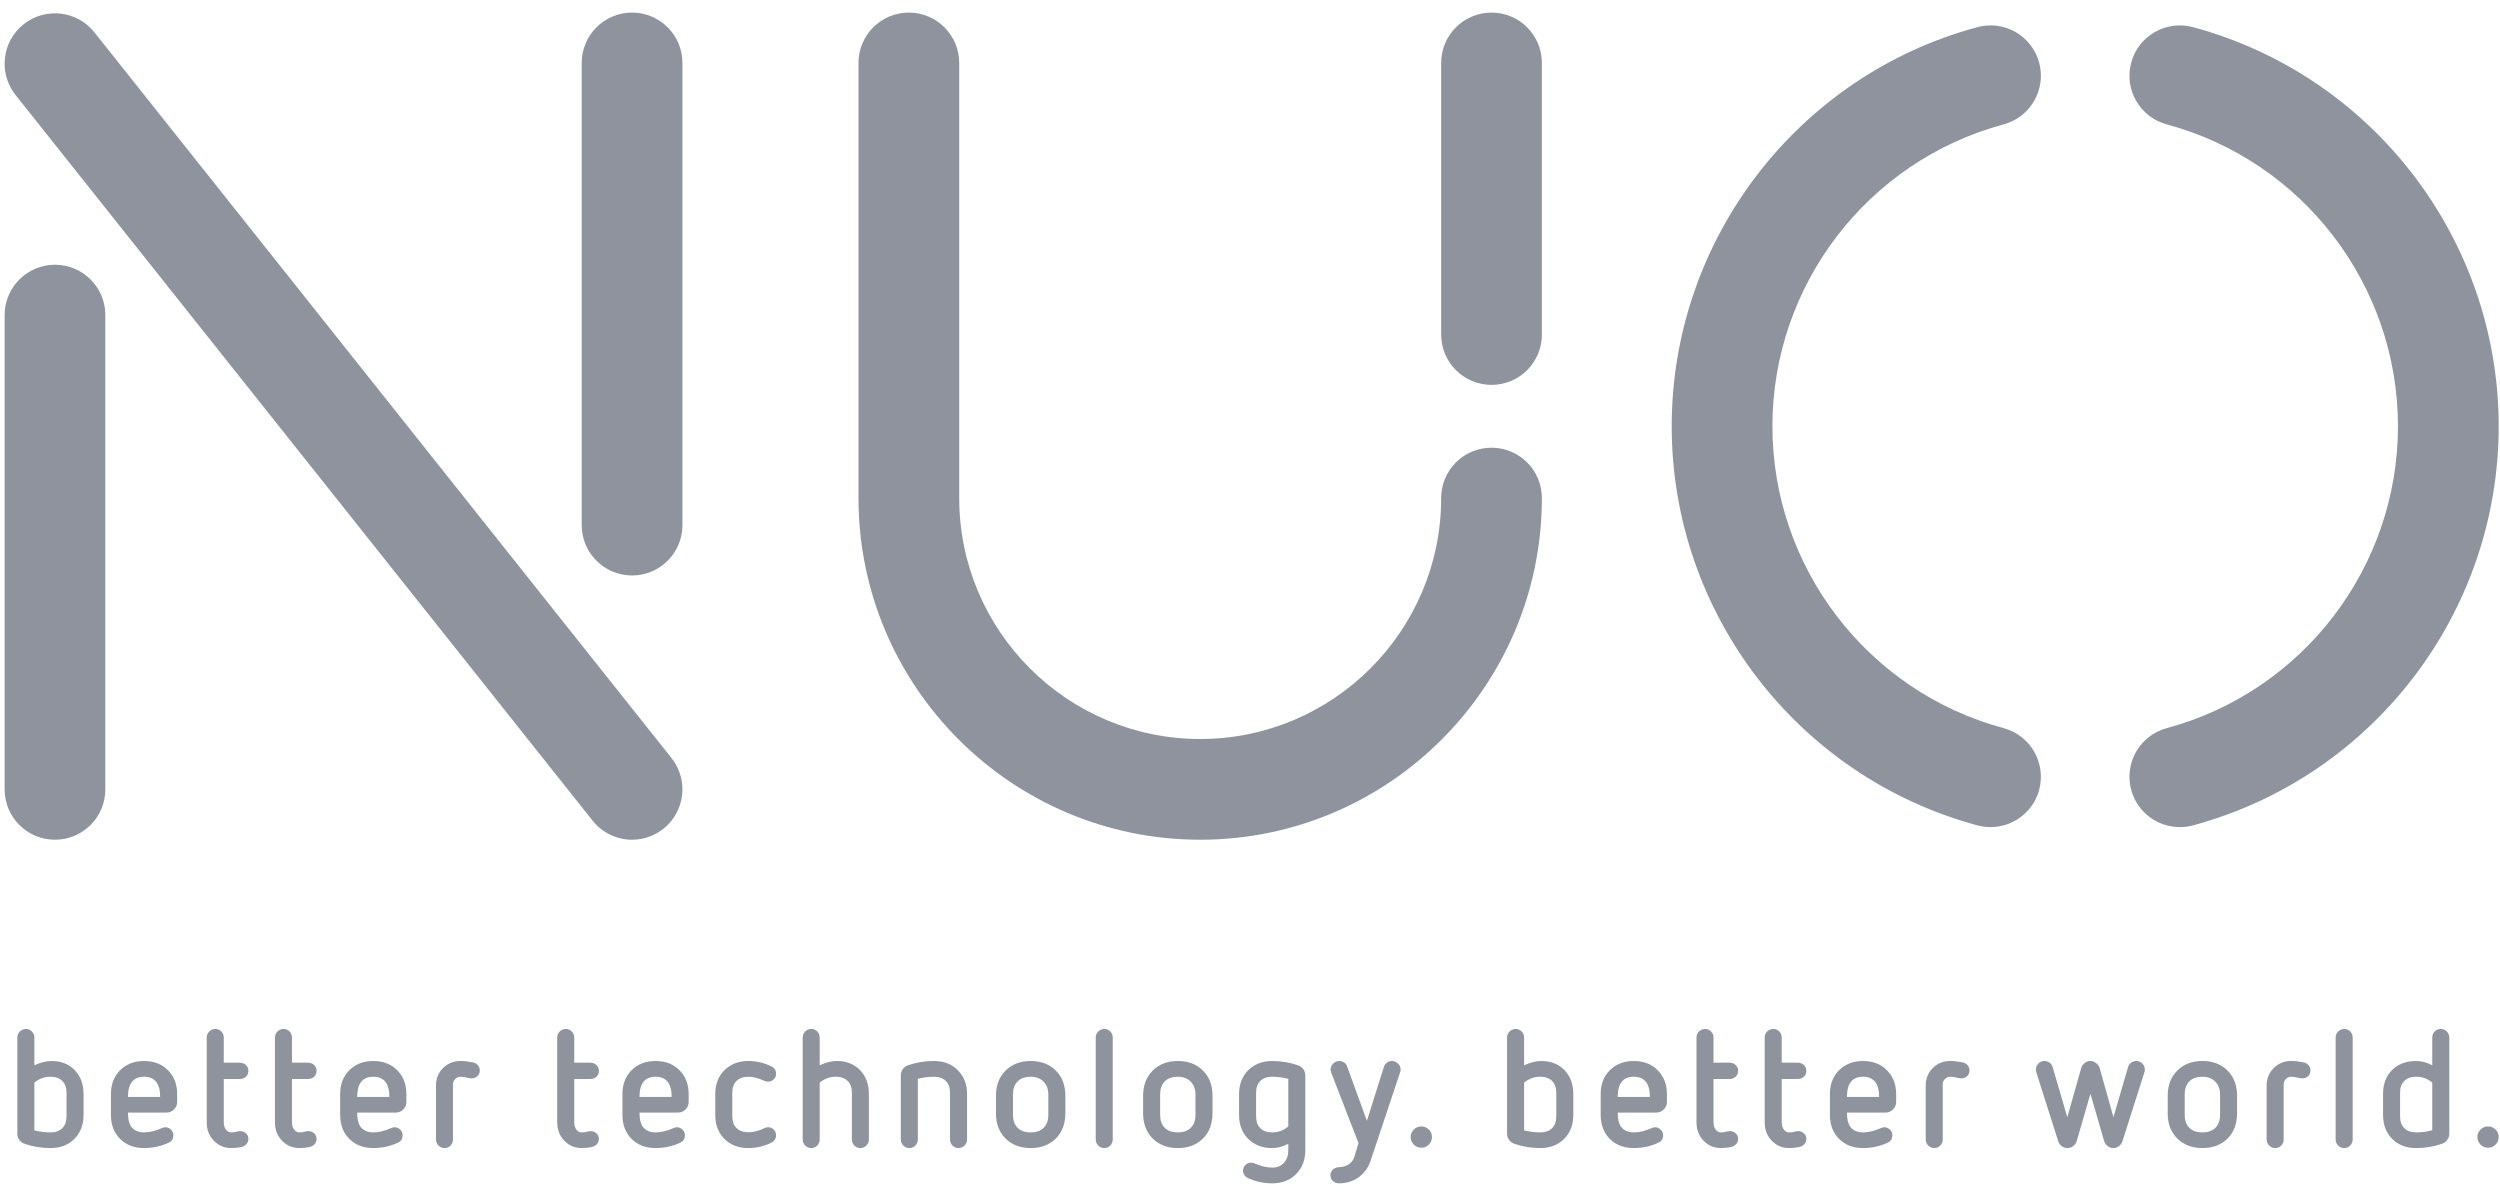 <?xml version="1.0" encoding="UTF-8" standalone="no"?><!DOCTYPE svg PUBLIC "-//W3C//DTD SVG 1.1//EN" "http://www.w3.org/Graphics/SVG/1.1/DTD/svg11.dtd"><svg width="100%" height="100%" viewBox="0 0 144 69" version="1.1" xmlns="http://www.w3.org/2000/svg" xmlns:xlink="http://www.w3.org/1999/xlink" xml:space="preserve" style="fill-rule:evenodd;clip-rule:evenodd;stroke-linejoin:round;stroke-miterlimit:1.414;"><g><g><path d="M36.407,33.147c-1.602,0 -2.901,-1.298 -2.901,-2.9l0,-26.621c0,-1.603 1.299,-2.901 2.901,-2.901c1.601,0 2.901,1.298 2.901,2.901l0,26.621c0,1.602 -1.3,2.9 -2.901,2.9" style="fill:#8e939d;fill-rule:nonzero;"/><path d="M85.913,22.169c-1.603,0 -2.903,-1.297 -2.903,-2.9l0,-15.643c0,-1.603 1.3,-2.901 2.903,-2.901c1.601,0 2.899,1.298 2.899,2.901l0,15.643c0,1.603 -1.298,2.9 -2.899,2.9" style="fill:#8e939d;fill-rule:nonzero;"/><path d="M3.167,48.368c-1.601,0 -2.901,-1.298 -2.901,-2.9l0,-27.32c0,-1.601 1.3,-2.899 2.901,-2.899c1.603,0 2.9,1.298 2.9,2.899l0,27.32c0,1.602 -1.297,2.9 -2.9,2.9" style="fill:#8e939d;fill-rule:nonzero;"/><path d="M36.409,48.368c-0.854,0 -1.7,-0.375 -2.272,-1.095l-33.24,-41.8c-0.998,-1.254 -0.79,-3.079 0.464,-4.076c1.255,-0.998 3.078,-0.787 4.076,0.465l33.239,41.8c0.998,1.255 0.789,3.079 -0.464,4.075c-0.534,0.424 -1.171,0.631 -1.803,0.631" style="fill:#8e939d;fill-rule:nonzero;"/><path d="M125.556,47.641c-1.279,0 -2.45,-0.851 -2.799,-2.145c-0.416,-1.548 0.499,-3.138 2.046,-3.555c7.844,-2.113 13.319,-9.262 13.319,-17.388c0,-8.127 -5.475,-15.277 -13.319,-17.389c-1.547,-0.418 -2.462,-2.009 -2.046,-3.555c0.416,-1.548 2.009,-2.462 3.555,-2.046c10.369,2.792 17.612,12.246 17.612,22.99c0,10.742 -7.243,20.195 -17.612,22.989c-0.253,0.068 -0.505,0.099 -0.756,0.099" style="fill:#8e939d;fill-rule:nonzero;"/><path d="M114.658,47.641c-0.251,0 -0.505,-0.031 -0.758,-0.099c-10.367,-2.794 -17.61,-12.247 -17.61,-22.989c0,-10.744 7.243,-20.198 17.61,-22.99c1.549,-0.418 3.139,0.498 3.556,2.046c0.415,1.546 -0.501,3.137 -2.046,3.555c-7.842,2.112 -13.319,9.262 -13.319,17.389c0,8.126 5.477,15.275 13.319,17.388c1.545,0.417 2.461,2.007 2.046,3.555c-0.349,1.294 -1.52,2.145 -2.798,2.145" style="fill:#8e939d;fill-rule:nonzero;"/><path d="M69.132,48.368c-10.854,0 -19.683,-8.829 -19.683,-19.68l0,-25.062c0,-1.603 1.3,-2.901 2.902,-2.901c1.6,0 2.9,1.298 2.9,2.901l0,25.062c0,7.652 6.226,13.878 13.881,13.878c7.652,0 13.879,-6.226 13.879,-13.878c0,-1.602 1.298,-2.9 2.902,-2.9c1.601,0 2.899,1.298 2.899,2.9c0,10.851 -8.83,19.68 -19.68,19.68" style="fill:#8e939d;fill-rule:nonzero;"/><path d="M3.832,64.302l0,-1.363c0,-0.29 -0.081,-0.517 -0.245,-0.677c-0.16,-0.161 -0.389,-0.242 -0.684,-0.242c-0.341,0 -0.649,0.113 -0.924,0.339l0,2.751c0.318,0.079 0.627,0.116 0.924,0.116c0.295,0 0.524,-0.08 0.684,-0.241c0.164,-0.161 0.245,-0.389 0.245,-0.683m0.981,-1.283l0,1.199c0,0.566 -0.177,1.028 -0.529,1.38c-0.346,0.353 -0.804,0.53 -1.381,0.53c-0.515,0 -1.01,-0.081 -1.487,-0.246c-0.125,-0.044 -0.224,-0.118 -0.303,-0.223c-0.077,-0.105 -0.115,-0.225 -0.115,-0.358l0,-5.539c0,-0.137 0.049,-0.253 0.146,-0.35c0.097,-0.095 0.215,-0.143 0.351,-0.143c0.133,0 0.246,0.048 0.341,0.143c0.095,0.097 0.143,0.213 0.143,0.35l0,1.598c0.356,-0.164 0.686,-0.246 0.989,-0.246c0.548,0 0.99,0.171 1.324,0.516c0.347,0.346 0.521,0.81 0.521,1.389" style="fill:#8e939d;fill-rule:nonzero;"/><path d="M7.371,63.182l1.854,0c0,-0.774 -0.31,-1.162 -0.93,-1.162c-0.615,0 -0.924,0.388 -0.924,1.162m2.217,0.902l-2.217,0c0,0.37 0.063,0.643 0.19,0.817c0.168,0.217 0.412,0.325 0.734,0.325c0.314,0 0.656,-0.082 1.028,-0.246c0.08,-0.034 0.146,-0.051 0.199,-0.051c0.121,0 0.229,0.045 0.324,0.134c0.094,0.091 0.141,0.196 0.141,0.317c0,0.204 -0.082,0.347 -0.246,0.427c-0.446,0.214 -0.928,0.321 -1.446,0.321c-0.566,0 -1.027,-0.177 -1.38,-0.53c-0.349,-0.35 -0.525,-0.811 -0.525,-1.379l0,-1.2c0,-0.564 0.176,-1.021 0.525,-1.371c0.357,-0.356 0.817,-0.534 1.38,-0.534c0.573,0 1.034,0.178 1.381,0.534c0.353,0.353 0.529,0.811 0.529,1.371l0,0.446c0,0.171 -0.059,0.316 -0.178,0.436c-0.12,0.122 -0.265,0.183 -0.439,0.183" style="fill:#8e939d;fill-rule:nonzero;"/><path d="M11.908,64.646l0,-4.884c0,-0.137 0.05,-0.253 0.146,-0.35c0.098,-0.095 0.215,-0.143 0.352,-0.143c0.134,0 0.247,0.048 0.342,0.143c0.094,0.097 0.141,0.213 0.141,0.35l0,1.449l0.925,0c0.137,0 0.252,0.044 0.349,0.132c0.095,0.089 0.143,0.2 0.143,0.333c0,0.139 -0.045,0.252 -0.138,0.341c-0.094,0.089 -0.212,0.133 -0.354,0.133l-0.925,0l0,2.486c0,0.176 0.041,0.319 0.123,0.428c0.082,0.108 0.186,0.162 0.314,0.162c0.099,0 0.195,-0.012 0.288,-0.036c0.093,-0.026 0.165,-0.038 0.218,-0.038c0.127,0 0.239,0.042 0.332,0.125c0.095,0.084 0.142,0.194 0.142,0.331c0,0.114 -0.04,0.214 -0.118,0.3c-0.079,0.085 -0.18,0.14 -0.299,0.163c-0.19,0.038 -0.378,0.057 -0.563,0.057c-0.397,0 -0.732,-0.138 -1.006,-0.418c-0.275,-0.279 -0.412,-0.634 -0.412,-1.064" style="fill:#8e939d;fill-rule:nonzero;"/><path d="M15.837,64.646l0,-4.884c0,-0.137 0.049,-0.253 0.147,-0.35c0.098,-0.095 0.214,-0.143 0.35,-0.143c0.134,0 0.247,0.048 0.343,0.143c0.094,0.097 0.14,0.213 0.14,0.35l0,1.449l0.925,0c0.136,0 0.254,0.044 0.349,0.132c0.095,0.089 0.144,0.2 0.144,0.333c0,0.139 -0.046,0.252 -0.139,0.341c-0.093,0.089 -0.211,0.133 -0.354,0.133l-0.925,0l0,2.486c0,0.176 0.042,0.319 0.124,0.428c0.082,0.108 0.185,0.162 0.314,0.162c0.099,0 0.195,-0.012 0.288,-0.036c0.093,-0.026 0.165,-0.038 0.219,-0.038c0.126,0 0.237,0.042 0.332,0.125c0.094,0.084 0.141,0.194 0.141,0.331c0,0.114 -0.04,0.214 -0.119,0.3c-0.078,0.085 -0.179,0.14 -0.299,0.163c-0.189,0.038 -0.376,0.057 -0.562,0.057c-0.397,0 -0.733,-0.138 -1.006,-0.418c-0.275,-0.279 -0.412,-0.634 -0.412,-1.064" style="fill:#8e939d;fill-rule:nonzero;"/><path d="M20.575,63.182l1.854,0c0,-0.774 -0.31,-1.162 -0.93,-1.162c-0.616,0 -0.924,0.388 -0.924,1.162m2.217,0.902l-2.217,0c0,0.37 0.064,0.643 0.19,0.817c0.167,0.217 0.413,0.325 0.734,0.325c0.314,0 0.656,-0.082 1.028,-0.246c0.08,-0.034 0.147,-0.051 0.199,-0.051c0.121,0 0.228,0.045 0.323,0.134c0.094,0.091 0.141,0.196 0.141,0.317c0,0.204 -0.081,0.347 -0.245,0.427c-0.447,0.214 -0.928,0.321 -1.446,0.321c-0.567,0 -1.027,-0.177 -1.381,-0.53c-0.349,-0.35 -0.524,-0.811 -0.524,-1.379l0,-1.2c0,-0.564 0.175,-1.021 0.524,-1.371c0.357,-0.356 0.817,-0.534 1.381,-0.534c0.574,0 1.033,0.178 1.381,0.534c0.353,0.353 0.528,0.811 0.528,1.371l0,0.446c0,0.171 -0.058,0.316 -0.178,0.436c-0.119,0.122 -0.265,0.183 -0.438,0.183" style="fill:#8e939d;fill-rule:nonzero;"/><path d="M25.112,65.636l0,-3.105c0,-0.402 0.136,-0.74 0.406,-1.011c0.272,-0.271 0.61,-0.407 1.012,-0.407c0.207,0 0.446,0.027 0.715,0.08c0.115,0.025 0.209,0.079 0.281,0.164c0.073,0.086 0.11,0.186 0.11,0.301c0,0.129 -0.044,0.237 -0.132,0.324c-0.089,0.087 -0.201,0.13 -0.338,0.13c-0.056,0 -0.108,-0.005 -0.157,-0.017c-0.206,-0.05 -0.365,-0.075 -0.479,-0.075c-0.118,0 -0.221,0.043 -0.308,0.13c-0.086,0.087 -0.13,0.189 -0.13,0.307l0,3.179c0,0.136 -0.047,0.251 -0.141,0.348c-0.095,0.095 -0.208,0.144 -0.342,0.144c-0.136,0 -0.252,-0.049 -0.351,-0.144c-0.096,-0.097 -0.146,-0.212 -0.146,-0.348" style="fill:#8e939d;fill-rule:nonzero;"/><path d="M32.096,64.646l0,-4.884c0,-0.137 0.049,-0.253 0.146,-0.35c0.099,-0.095 0.215,-0.143 0.351,-0.143c0.133,0 0.247,0.048 0.342,0.143c0.094,0.097 0.142,0.213 0.142,0.35l0,1.449l0.924,0c0.136,0 0.253,0.044 0.349,0.132c0.097,0.089 0.144,0.2 0.144,0.333c0,0.139 -0.046,0.252 -0.139,0.341c-0.093,0.089 -0.212,0.133 -0.354,0.133l-0.924,0l0,2.486c0,0.176 0.04,0.319 0.123,0.428c0.082,0.108 0.186,0.162 0.314,0.162c0.098,0 0.194,-0.012 0.287,-0.036c0.092,-0.026 0.167,-0.038 0.219,-0.038c0.127,0 0.237,0.042 0.333,0.125c0.094,0.084 0.141,0.194 0.141,0.331c0,0.114 -0.04,0.214 -0.118,0.3c-0.08,0.085 -0.179,0.14 -0.3,0.163c-0.189,0.038 -0.377,0.057 -0.562,0.057c-0.398,0 -0.733,-0.138 -1.006,-0.418c-0.274,-0.279 -0.412,-0.634 -0.412,-1.064" style="fill:#8e939d;fill-rule:nonzero;"/><path d="M36.834,63.182l1.854,0c0,-0.774 -0.31,-1.162 -0.93,-1.162c-0.616,0 -0.924,0.388 -0.924,1.162m2.216,0.902l-2.216,0c0,0.37 0.063,0.643 0.19,0.817c0.168,0.217 0.412,0.325 0.734,0.325c0.313,0 0.655,-0.082 1.028,-0.246c0.08,-0.034 0.146,-0.051 0.198,-0.051c0.122,0 0.229,0.045 0.324,0.134c0.094,0.091 0.142,0.196 0.142,0.317c0,0.204 -0.083,0.347 -0.247,0.427c-0.446,0.214 -0.928,0.321 -1.445,0.321c-0.566,0 -1.028,-0.177 -1.381,-0.53c-0.349,-0.35 -0.524,-0.811 -0.524,-1.379l0,-1.2c0,-0.564 0.175,-1.021 0.524,-1.371c0.357,-0.356 0.818,-0.534 1.381,-0.534c0.573,0 1.033,0.178 1.381,0.534c0.353,0.353 0.528,0.811 0.528,1.371l0,0.446c0,0.171 -0.058,0.316 -0.178,0.436c-0.12,0.122 -0.265,0.183 -0.439,0.183" style="fill:#8e939d;fill-rule:nonzero;"/><path d="M41.199,64.218l0,-1.199c0,-0.563 0.174,-1.02 0.525,-1.371c0.356,-0.356 0.816,-0.535 1.38,-0.535c0.461,0 0.901,0.103 1.32,0.307c0.186,0.087 0.278,0.232 0.278,0.438c0,0.119 -0.045,0.225 -0.137,0.313c-0.091,0.089 -0.201,0.132 -0.332,0.132c-0.065,0 -0.141,-0.018 -0.228,-0.055c-0.332,-0.152 -0.631,-0.227 -0.901,-0.227c-0.291,0 -0.518,0.08 -0.681,0.241c-0.163,0.161 -0.244,0.387 -0.244,0.678l0,1.352c0,0.295 0.081,0.522 0.244,0.683c0.163,0.162 0.39,0.243 0.681,0.243c0.297,0 0.607,-0.08 0.93,-0.239c0.058,-0.033 0.129,-0.05 0.213,-0.05c0.121,0 0.227,0.044 0.318,0.132c0.092,0.09 0.137,0.198 0.137,0.328c0,0.093 -0.025,0.179 -0.076,0.258c-0.051,0.08 -0.121,0.138 -0.212,0.179c-0.411,0.201 -0.849,0.302 -1.31,0.302c-0.567,0 -1.027,-0.176 -1.38,-0.529c-0.351,-0.351 -0.525,-0.811 -0.525,-1.381" style="fill:#8e939d;fill-rule:nonzero;"/><path d="M49.068,65.636l0,-2.697c0,-0.29 -0.08,-0.517 -0.244,-0.677c-0.162,-0.161 -0.391,-0.242 -0.685,-0.242c-0.341,0 -0.649,0.113 -0.925,0.339l0,3.277c0,0.136 -0.048,0.251 -0.141,0.348c-0.096,0.095 -0.209,0.144 -0.342,0.144c-0.136,0 -0.253,-0.049 -0.351,-0.144c-0.097,-0.097 -0.146,-0.212 -0.146,-0.348l0,-5.874c0,-0.137 0.049,-0.253 0.146,-0.35c0.098,-0.095 0.215,-0.144 0.351,-0.144c0.133,0 0.246,0.049 0.342,0.144c0.093,0.097 0.141,0.213 0.141,0.35l0,1.598c0.356,-0.164 0.686,-0.247 0.991,-0.247c0.538,0 0.979,0.173 1.323,0.517c0.346,0.346 0.52,0.81 0.52,1.389l0,2.617c0,0.136 -0.047,0.251 -0.144,0.348c-0.095,0.095 -0.212,0.144 -0.348,0.144c-0.136,0 -0.252,-0.049 -0.346,-0.144c-0.094,-0.097 -0.142,-0.212 -0.142,-0.348" style="fill:#8e939d;fill-rule:nonzero;"/><path d="M54.721,65.636l0,-2.697c0,-0.29 -0.081,-0.517 -0.244,-0.677c-0.163,-0.161 -0.391,-0.242 -0.686,-0.242c-0.3,0 -0.609,0.04 -0.924,0.12l0,3.496c0,0.136 -0.047,0.251 -0.141,0.348c-0.096,0.095 -0.209,0.144 -0.343,0.144c-0.136,0 -0.252,-0.049 -0.351,-0.144c-0.096,-0.097 -0.145,-0.212 -0.145,-0.348l0,-3.695c0,-0.133 0.037,-0.253 0.114,-0.361c0.076,-0.106 0.176,-0.18 0.304,-0.22c0.467,-0.164 0.963,-0.247 1.486,-0.247c0.573,0 1.034,0.178 1.381,0.535c0.353,0.353 0.53,0.811 0.53,1.371l0,2.617c0,0.136 -0.048,0.251 -0.144,0.348c-0.097,0.095 -0.213,0.144 -0.349,0.144c-0.136,0 -0.251,-0.049 -0.346,-0.144c-0.095,-0.097 -0.142,-0.212 -0.142,-0.348" style="fill:#8e939d;fill-rule:nonzero;"/><path d="M60.383,64.218l0,-1.18c0,-0.304 -0.092,-0.549 -0.277,-0.737c-0.183,-0.187 -0.43,-0.28 -0.741,-0.28c-0.321,0 -0.571,0.088 -0.75,0.266c-0.179,0.178 -0.267,0.428 -0.267,0.751l0,1.18c0,0.319 0.088,0.566 0.267,0.744c0.179,0.176 0.429,0.264 0.75,0.264c0.323,0 0.573,-0.088 0.751,-0.264c0.179,-0.178 0.267,-0.425 0.267,-0.744m0.981,-1.106l0,1.018c0,0.6 -0.183,1.084 -0.548,1.45c-0.366,0.365 -0.85,0.548 -1.451,0.548c-0.597,0 -1.079,-0.183 -1.445,-0.548c-0.368,-0.369 -0.553,-0.853 -0.553,-1.45l0,-1.018c0,-0.594 0.185,-1.076 0.553,-1.445c0.369,-0.369 0.851,-0.554 1.445,-0.554c0.598,0 1.082,0.185 1.451,0.554c0.365,0.365 0.548,0.848 0.548,1.445" style="fill:#8e939d;fill-rule:nonzero;"/><path d="M63.114,65.636l0,-5.874c0,-0.137 0.048,-0.253 0.146,-0.35c0.098,-0.095 0.214,-0.144 0.351,-0.144c0.132,0 0.247,0.049 0.341,0.144c0.094,0.097 0.141,0.213 0.141,0.35l0,5.874c0,0.136 -0.047,0.251 -0.141,0.348c-0.094,0.095 -0.209,0.144 -0.341,0.144c-0.137,0 -0.253,-0.049 -0.351,-0.144c-0.098,-0.097 -0.146,-0.212 -0.146,-0.348" style="fill:#8e939d;fill-rule:nonzero;"/><path d="M68.859,64.218l0,-1.18c0,-0.304 -0.093,-0.549 -0.276,-0.737c-0.185,-0.187 -0.432,-0.28 -0.742,-0.28c-0.322,0 -0.572,0.088 -0.751,0.266c-0.178,0.178 -0.266,0.428 -0.266,0.751l0,1.18c0,0.319 0.088,0.566 0.266,0.744c0.179,0.176 0.429,0.264 0.751,0.264c0.323,0 0.572,-0.088 0.75,-0.264c0.179,-0.178 0.268,-0.425 0.268,-0.744m0.981,-1.106l0,1.018c0,0.6 -0.183,1.084 -0.548,1.45c-0.366,0.365 -0.85,0.548 -1.451,0.548c-0.598,0 -1.079,-0.183 -1.445,-0.548c-0.368,-0.369 -0.553,-0.853 -0.553,-1.45l0,-1.018c0,-0.594 0.185,-1.076 0.553,-1.445c0.369,-0.369 0.851,-0.554 1.445,-0.554c0.598,0 1.082,0.185 1.451,0.554c0.365,0.365 0.548,0.848 0.548,1.445" style="fill:#8e939d;fill-rule:nonzero;"/><path d="M74.206,64.883l0,-2.743c-0.316,-0.08 -0.626,-0.12 -0.93,-0.12c-0.291,0 -0.518,0.081 -0.681,0.242c-0.163,0.16 -0.244,0.387 -0.244,0.677l0,1.363c0,0.294 0.081,0.522 0.244,0.683c0.163,0.16 0.39,0.241 0.681,0.241c0.35,0 0.66,-0.114 0.93,-0.343m0,1.371l0,-0.372c-0.323,0.165 -0.632,0.246 -0.93,0.246c-0.567,0 -1.027,-0.177 -1.381,-0.53c-0.35,-0.349 -0.524,-0.811 -0.524,-1.38l0,-1.199c0,-0.564 0.174,-1.021 0.524,-1.371c0.357,-0.356 0.817,-0.534 1.381,-0.534c0.517,0 1.015,0.082 1.492,0.246c0.123,0.043 0.224,0.118 0.301,0.223c0.078,0.106 0.116,0.224 0.116,0.358l0,4.313c0,0.561 -0.176,1.017 -0.528,1.37c-0.348,0.356 -0.807,0.535 -1.381,0.535c-0.487,0 -0.947,-0.099 -1.381,-0.297c-0.198,-0.094 -0.296,-0.24 -0.296,-0.438c0,-0.124 0.046,-0.23 0.139,-0.321c0.092,-0.09 0.206,-0.134 0.339,-0.134c0.059,0 0.132,0.019 0.218,0.056c0.356,0.152 0.684,0.228 0.981,0.228c0.288,0 0.516,-0.092 0.68,-0.277c0.167,-0.184 0.25,-0.425 0.25,-0.722" style="fill:#8e939d;fill-rule:nonzero;"/><path d="M78.013,66.625l0.237,-0.781l-1.571,-4.061c-0.025,-0.074 -0.037,-0.135 -0.037,-0.181c0,-0.124 0.05,-0.236 0.152,-0.337c0.1,-0.101 0.218,-0.151 0.35,-0.151c0.103,0 0.195,0.029 0.278,0.086c0.084,0.057 0.142,0.134 0.173,0.23l1.138,3.132l0.981,-3.114c0.031,-0.099 0.09,-0.18 0.176,-0.242c0.087,-0.062 0.182,-0.092 0.284,-0.092c0.13,0 0.247,0.048 0.348,0.143c0.103,0.097 0.154,0.214 0.154,0.354c0,0.053 -0.009,0.103 -0.028,0.148l-1.7,5.094c-0.131,0.397 -0.357,0.713 -0.679,0.95c-0.323,0.238 -0.707,0.356 -1.153,0.356c-0.133,0 -0.247,-0.045 -0.341,-0.133c-0.095,-0.088 -0.142,-0.2 -0.142,-0.336c0,-0.125 0.046,-0.23 0.136,-0.316c0.092,-0.087 0.202,-0.134 0.329,-0.14c0.486,-0.022 0.791,-0.224 0.915,-0.609" style="fill:#8e939d;fill-rule:nonzero;"/><path d="M81.872,66.109c-0.17,0 -0.316,-0.06 -0.437,-0.181c-0.121,-0.121 -0.181,-0.266 -0.181,-0.436c0,-0.168 0.06,-0.311 0.181,-0.43c0.121,-0.12 0.267,-0.179 0.437,-0.179c0.167,0 0.31,0.059 0.43,0.179c0.12,0.119 0.179,0.262 0.179,0.43c0,0.17 -0.059,0.315 -0.179,0.436c-0.12,0.121 -0.263,0.181 -0.43,0.181" style="fill:#8e939d;fill-rule:nonzero;"/><path d="M89.642,64.302l0,-1.363c0,-0.29 -0.081,-0.517 -0.244,-0.677c-0.163,-0.161 -0.392,-0.242 -0.686,-0.242c-0.341,0 -0.65,0.113 -0.924,0.339l0,2.751c0.319,0.079 0.626,0.116 0.924,0.116c0.294,0 0.523,-0.08 0.686,-0.241c0.163,-0.161 0.244,-0.389 0.244,-0.683m0.98,-1.283l0,1.199c0,0.566 -0.176,1.028 -0.53,1.38c-0.344,0.353 -0.803,0.53 -1.38,0.53c-0.514,0 -1.01,-0.081 -1.486,-0.246c-0.124,-0.044 -0.226,-0.118 -0.303,-0.223c-0.077,-0.105 -0.117,-0.225 -0.117,-0.358l0,-5.539c0,-0.137 0.049,-0.253 0.147,-0.35c0.098,-0.095 0.215,-0.143 0.351,-0.143c0.133,0 0.247,0.048 0.342,0.143c0.094,0.097 0.142,0.213 0.142,0.35l0,1.598c0.356,-0.164 0.685,-0.246 0.99,-0.246c0.548,0 0.989,0.171 1.324,0.516c0.347,0.346 0.52,0.81 0.52,1.389" style="fill:#8e939d;fill-rule:nonzero;"/><path d="M93.18,63.182l1.854,0c0,-0.774 -0.31,-1.162 -0.929,-1.162c-0.616,0 -0.925,0.388 -0.925,1.162m2.217,0.902l-2.217,0c0,0.37 0.064,0.643 0.191,0.817c0.167,0.217 0.411,0.325 0.734,0.325c0.313,0 0.655,-0.082 1.027,-0.246c0.08,-0.034 0.146,-0.051 0.2,-0.051c0.12,0 0.228,0.045 0.322,0.134c0.095,0.091 0.142,0.196 0.142,0.317c0,0.204 -0.082,0.347 -0.247,0.427c-0.445,0.214 -0.927,0.321 -1.444,0.321c-0.567,0 -1.028,-0.177 -1.381,-0.53c-0.35,-0.35 -0.524,-0.811 -0.524,-1.379l0,-1.2c0,-0.564 0.174,-1.021 0.524,-1.371c0.357,-0.356 0.817,-0.534 1.381,-0.534c0.573,0 1.033,0.178 1.38,0.534c0.353,0.353 0.53,0.811 0.53,1.371l0,0.446c0,0.171 -0.059,0.316 -0.179,0.436c-0.119,0.122 -0.265,0.183 -0.439,0.183" style="fill:#8e939d;fill-rule:nonzero;"/><path d="M97.718,64.646l0,-4.884c0,-0.137 0.048,-0.253 0.146,-0.35c0.099,-0.095 0.214,-0.143 0.35,-0.143c0.134,0 0.248,0.048 0.343,0.143c0.093,0.097 0.141,0.213 0.141,0.35l0,1.449l0.925,0c0.136,0 0.252,0.044 0.349,0.132c0.096,0.089 0.144,0.2 0.144,0.333c0,0.139 -0.047,0.252 -0.14,0.341c-0.092,0.089 -0.211,0.133 -0.353,0.133l-0.925,0l0,2.486c0,0.176 0.041,0.319 0.124,0.428c0.082,0.108 0.186,0.162 0.313,0.162c0.099,0 0.194,-0.012 0.288,-0.036c0.092,-0.026 0.166,-0.038 0.218,-0.038c0.128,0 0.238,0.042 0.333,0.125c0.095,0.084 0.142,0.194 0.142,0.331c0,0.114 -0.041,0.214 -0.119,0.3c-0.08,0.085 -0.179,0.14 -0.3,0.163c-0.189,0.038 -0.376,0.057 -0.562,0.057c-0.397,0 -0.732,-0.138 -1.005,-0.418c-0.275,-0.279 -0.412,-0.634 -0.412,-1.064" style="fill:#8e939d;fill-rule:nonzero;"/><path d="M101.646,64.646l0,-4.884c0,-0.137 0.048,-0.253 0.146,-0.35c0.099,-0.095 0.215,-0.143 0.352,-0.143c0.132,0 0.246,0.048 0.342,0.143c0.093,0.097 0.141,0.213 0.141,0.35l0,1.449l0.925,0c0.137,0 0.252,0.044 0.349,0.132c0.095,0.089 0.143,0.2 0.143,0.333c0,0.139 -0.046,0.252 -0.139,0.341c-0.093,0.089 -0.211,0.133 -0.353,0.133l-0.925,0l0,2.486c0,0.176 0.04,0.319 0.123,0.428c0.082,0.108 0.186,0.162 0.314,0.162c0.098,0 0.195,-0.012 0.288,-0.036c0.093,-0.026 0.166,-0.038 0.218,-0.038c0.127,0 0.238,0.042 0.333,0.125c0.094,0.084 0.141,0.194 0.141,0.331c0,0.114 -0.039,0.214 -0.118,0.3c-0.079,0.085 -0.179,0.14 -0.3,0.163c-0.189,0.038 -0.377,0.057 -0.562,0.057c-0.397,0 -0.733,-0.138 -1.006,-0.418c-0.275,-0.279 -0.412,-0.634 -0.412,-1.064" style="fill:#8e939d;fill-rule:nonzero;"/><path d="M106.384,63.182l1.855,0c0,-0.774 -0.31,-1.162 -0.93,-1.162c-0.617,0 -0.925,0.388 -0.925,1.162m2.217,0.902l-2.217,0c0,0.37 0.063,0.643 0.191,0.817c0.167,0.217 0.411,0.325 0.734,0.325c0.312,0 0.655,-0.082 1.027,-0.246c0.081,-0.034 0.146,-0.051 0.199,-0.051c0.121,0 0.229,0.045 0.323,0.134c0.094,0.091 0.143,0.196 0.143,0.317c0,0.204 -0.083,0.347 -0.247,0.427c-0.447,0.214 -0.928,0.321 -1.445,0.321c-0.567,0 -1.028,-0.177 -1.38,-0.53c-0.351,-0.35 -0.526,-0.811 -0.526,-1.379l0,-1.2c0,-0.564 0.175,-1.021 0.526,-1.371c0.355,-0.356 0.816,-0.534 1.38,-0.534c0.572,0 1.033,0.178 1.38,0.534c0.353,0.353 0.53,0.811 0.53,1.371l0,0.446c0,0.171 -0.06,0.316 -0.18,0.436c-0.119,0.122 -0.265,0.183 -0.438,0.183" style="fill:#8e939d;fill-rule:nonzero;"/><path d="M110.921,65.636l0,-3.105c0,-0.402 0.136,-0.74 0.407,-1.011c0.27,-0.271 0.608,-0.407 1.011,-0.407c0.207,0 0.447,0.027 0.715,0.08c0.114,0.025 0.209,0.079 0.281,0.164c0.073,0.086 0.109,0.186 0.109,0.301c0,0.129 -0.044,0.237 -0.132,0.324c-0.089,0.087 -0.2,0.13 -0.336,0.13c-0.056,0 -0.109,-0.005 -0.159,-0.017c-0.205,-0.05 -0.364,-0.075 -0.478,-0.075c-0.119,0 -0.221,0.043 -0.308,0.13c-0.087,0.087 -0.13,0.189 -0.13,0.307l0,3.179c0,0.136 -0.047,0.251 -0.142,0.348c-0.094,0.095 -0.208,0.144 -0.341,0.144c-0.137,0 -0.253,-0.049 -0.351,-0.144c-0.097,-0.097 -0.146,-0.212 -0.146,-0.348" style="fill:#8e939d;fill-rule:nonzero;"/><path d="M121.2,65.728l-0.791,-2.727l-0.788,2.718c-0.035,0.117 -0.102,0.216 -0.201,0.293c-0.099,0.077 -0.211,0.116 -0.334,0.116c-0.121,0 -0.231,-0.036 -0.328,-0.107c-0.098,-0.071 -0.165,-0.165 -0.202,-0.278l-1.269,-3.992c-0.012,-0.031 -0.019,-0.079 -0.019,-0.14c0,-0.133 0.047,-0.25 0.14,-0.349c0.092,-0.098 0.209,-0.148 0.348,-0.148c0.109,0 0.207,0.032 0.298,0.095c0.09,0.063 0.148,0.146 0.176,0.249l0.847,2.895l0.799,-2.83c0.034,-0.119 0.1,-0.216 0.199,-0.293c0.099,-0.077 0.211,-0.116 0.334,-0.116c0.119,0 0.228,0.041 0.333,0.125c0.104,0.084 0.168,0.172 0.194,0.265l0.799,2.849l0.844,-2.895c0.029,-0.103 0.087,-0.186 0.178,-0.249c0.089,-0.063 0.188,-0.095 0.297,-0.095c0.131,0 0.243,0.048 0.341,0.143c0.098,0.097 0.147,0.214 0.147,0.354c0,0.061 -0.006,0.109 -0.019,0.14l-1.268,3.977c-0.037,0.119 -0.105,0.213 -0.199,0.289c-0.097,0.074 -0.205,0.111 -0.321,0.111c-0.121,0 -0.232,-0.038 -0.333,-0.114c-0.101,-0.075 -0.168,-0.171 -0.202,-0.286" style="fill:#8e939d;fill-rule:nonzero;"/><path d="M127.876,64.218l0,-1.18c0,-0.304 -0.093,-0.549 -0.277,-0.737c-0.185,-0.187 -0.432,-0.28 -0.741,-0.28c-0.323,0 -0.573,0.088 -0.752,0.266c-0.177,0.178 -0.267,0.428 -0.267,0.751l0,1.18c0,0.319 0.09,0.566 0.267,0.744c0.179,0.176 0.429,0.264 0.752,0.264c0.322,0 0.572,-0.088 0.75,-0.264c0.178,-0.178 0.268,-0.425 0.268,-0.744m0.979,-1.106l0,1.018c0,0.6 -0.182,1.084 -0.547,1.45c-0.366,0.365 -0.85,0.548 -1.45,0.548c-0.598,0 -1.081,-0.183 -1.446,-0.548c-0.369,-0.369 -0.553,-0.853 -0.553,-1.45l0,-1.018c0,-0.594 0.184,-1.076 0.553,-1.445c0.368,-0.369 0.851,-0.554 1.446,-0.554c0.597,0 1.081,0.185 1.45,0.554c0.365,0.365 0.547,0.848 0.547,1.445" style="fill:#8e939d;fill-rule:nonzero;"/><path d="M130.558,65.636l0,-3.105c0,-0.402 0.136,-0.74 0.406,-1.011c0.272,-0.271 0.609,-0.407 1.012,-0.407c0.207,0 0.446,0.027 0.715,0.08c0.115,0.025 0.208,0.079 0.281,0.164c0.074,0.086 0.11,0.186 0.11,0.301c0,0.129 -0.045,0.237 -0.132,0.324c-0.089,0.087 -0.201,0.13 -0.338,0.13c-0.055,0 -0.108,-0.005 -0.158,-0.017c-0.205,-0.05 -0.364,-0.075 -0.478,-0.075c-0.118,0 -0.221,0.043 -0.307,0.13c-0.086,0.087 -0.13,0.189 -0.13,0.307l0,3.179c0,0.136 -0.048,0.251 -0.141,0.348c-0.096,0.095 -0.21,0.144 -0.342,0.144c-0.136,0 -0.253,-0.049 -0.353,-0.144c-0.095,-0.097 -0.145,-0.212 -0.145,-0.348" style="fill:#8e939d;fill-rule:nonzero;"/><path d="M134.533,65.636l0,-5.874c0,-0.137 0.049,-0.253 0.147,-0.35c0.098,-0.095 0.214,-0.144 0.351,-0.144c0.133,0 0.247,0.049 0.341,0.144c0.094,0.097 0.142,0.213 0.142,0.35l0,5.874c0,0.136 -0.048,0.251 -0.142,0.348c-0.094,0.095 -0.208,0.144 -0.341,0.144c-0.137,0 -0.253,-0.049 -0.351,-0.144c-0.098,-0.097 -0.147,-0.212 -0.147,-0.348" style="fill:#8e939d;fill-rule:nonzero;"/><path d="M140.098,65.101l0,-2.743c-0.263,-0.225 -0.572,-0.338 -0.93,-0.338c-0.29,0 -0.517,0.081 -0.679,0.242c-0.164,0.161 -0.245,0.387 -0.245,0.677l0,1.363c0,0.293 0.081,0.522 0.245,0.682c0.162,0.162 0.389,0.242 0.679,0.242c0.329,0 0.64,-0.041 0.93,-0.125m-2.834,-0.883l0,-1.199c0,-0.576 0.172,-1.037 0.515,-1.38c0.351,-0.351 0.813,-0.526 1.389,-0.526c0.308,0 0.618,0.082 0.93,0.247l0,-1.598c0,-0.137 0.047,-0.253 0.141,-0.35c0.096,-0.095 0.211,-0.143 0.347,-0.143c0.137,0 0.252,0.048 0.349,0.143c0.096,0.097 0.144,0.213 0.144,0.35l0,5.538c0,0.135 -0.04,0.254 -0.116,0.359c-0.077,0.105 -0.179,0.179 -0.303,0.222c-0.476,0.166 -0.974,0.247 -1.492,0.247c-0.566,0 -1.026,-0.176 -1.379,-0.53c-0.35,-0.35 -0.525,-0.81 -0.525,-1.38" style="fill:#8e939d;fill-rule:nonzero;"/><path d="M143.316,66.109c-0.17,0 -0.316,-0.06 -0.437,-0.181c-0.12,-0.121 -0.18,-0.266 -0.18,-0.436c0,-0.168 0.06,-0.311 0.18,-0.43c0.121,-0.12 0.267,-0.179 0.437,-0.179c0.167,0 0.311,0.059 0.43,0.179c0.119,0.119 0.178,0.262 0.178,0.43c0,0.17 -0.059,0.315 -0.178,0.436c-0.119,0.121 -0.263,0.181 -0.43,0.181" style="fill:#8e939d;fill-rule:nonzero;"/></g></g></svg>